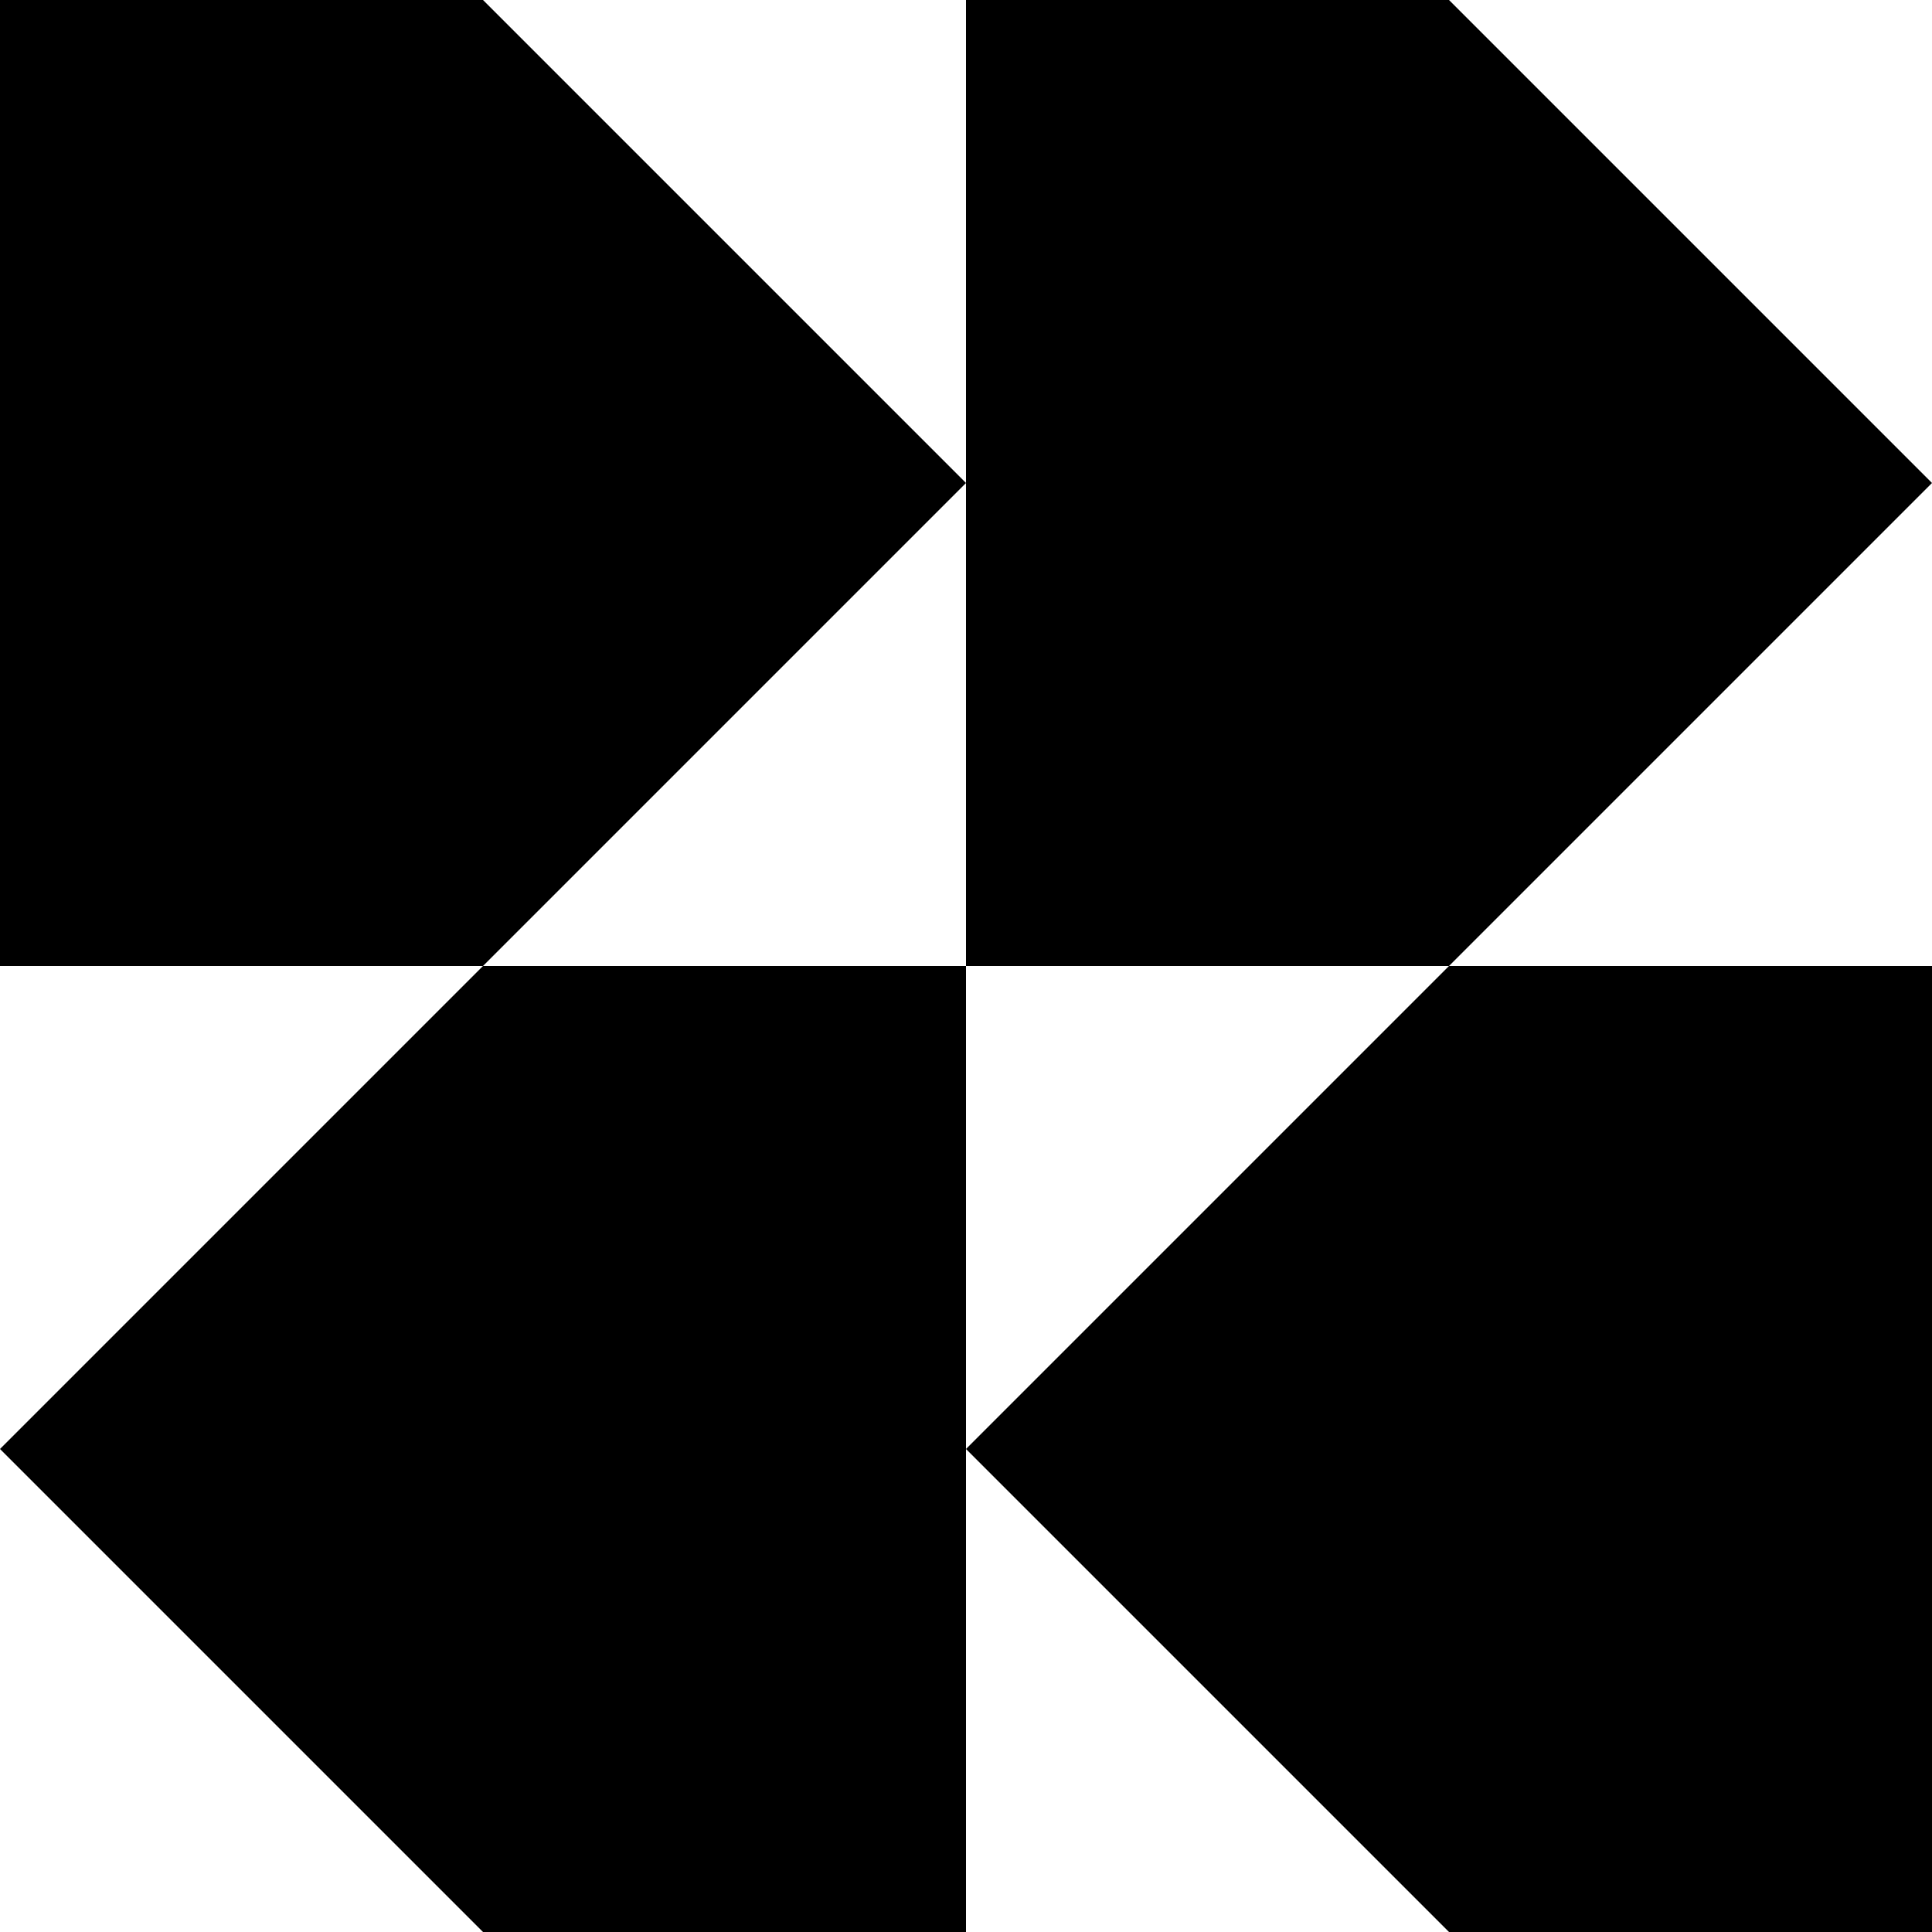 <svg width="60" height="60" viewBox="0 0 60 60" fill="none" xmlns="http://www.w3.org/2000/svg">
<path fill-rule="evenodd" clip-rule="evenodd" d="M45 30H30V45L30 60H15L0 45L15 30H0V0H15L30 15V2.86102e-06L45 0L60 15L45 30ZM30 15V30H15L30 15Z" fill="currentColor"/>
<path d="M45 30H60V60H45L30 45L45 30Z" fill="currentColor"/>
</svg>
